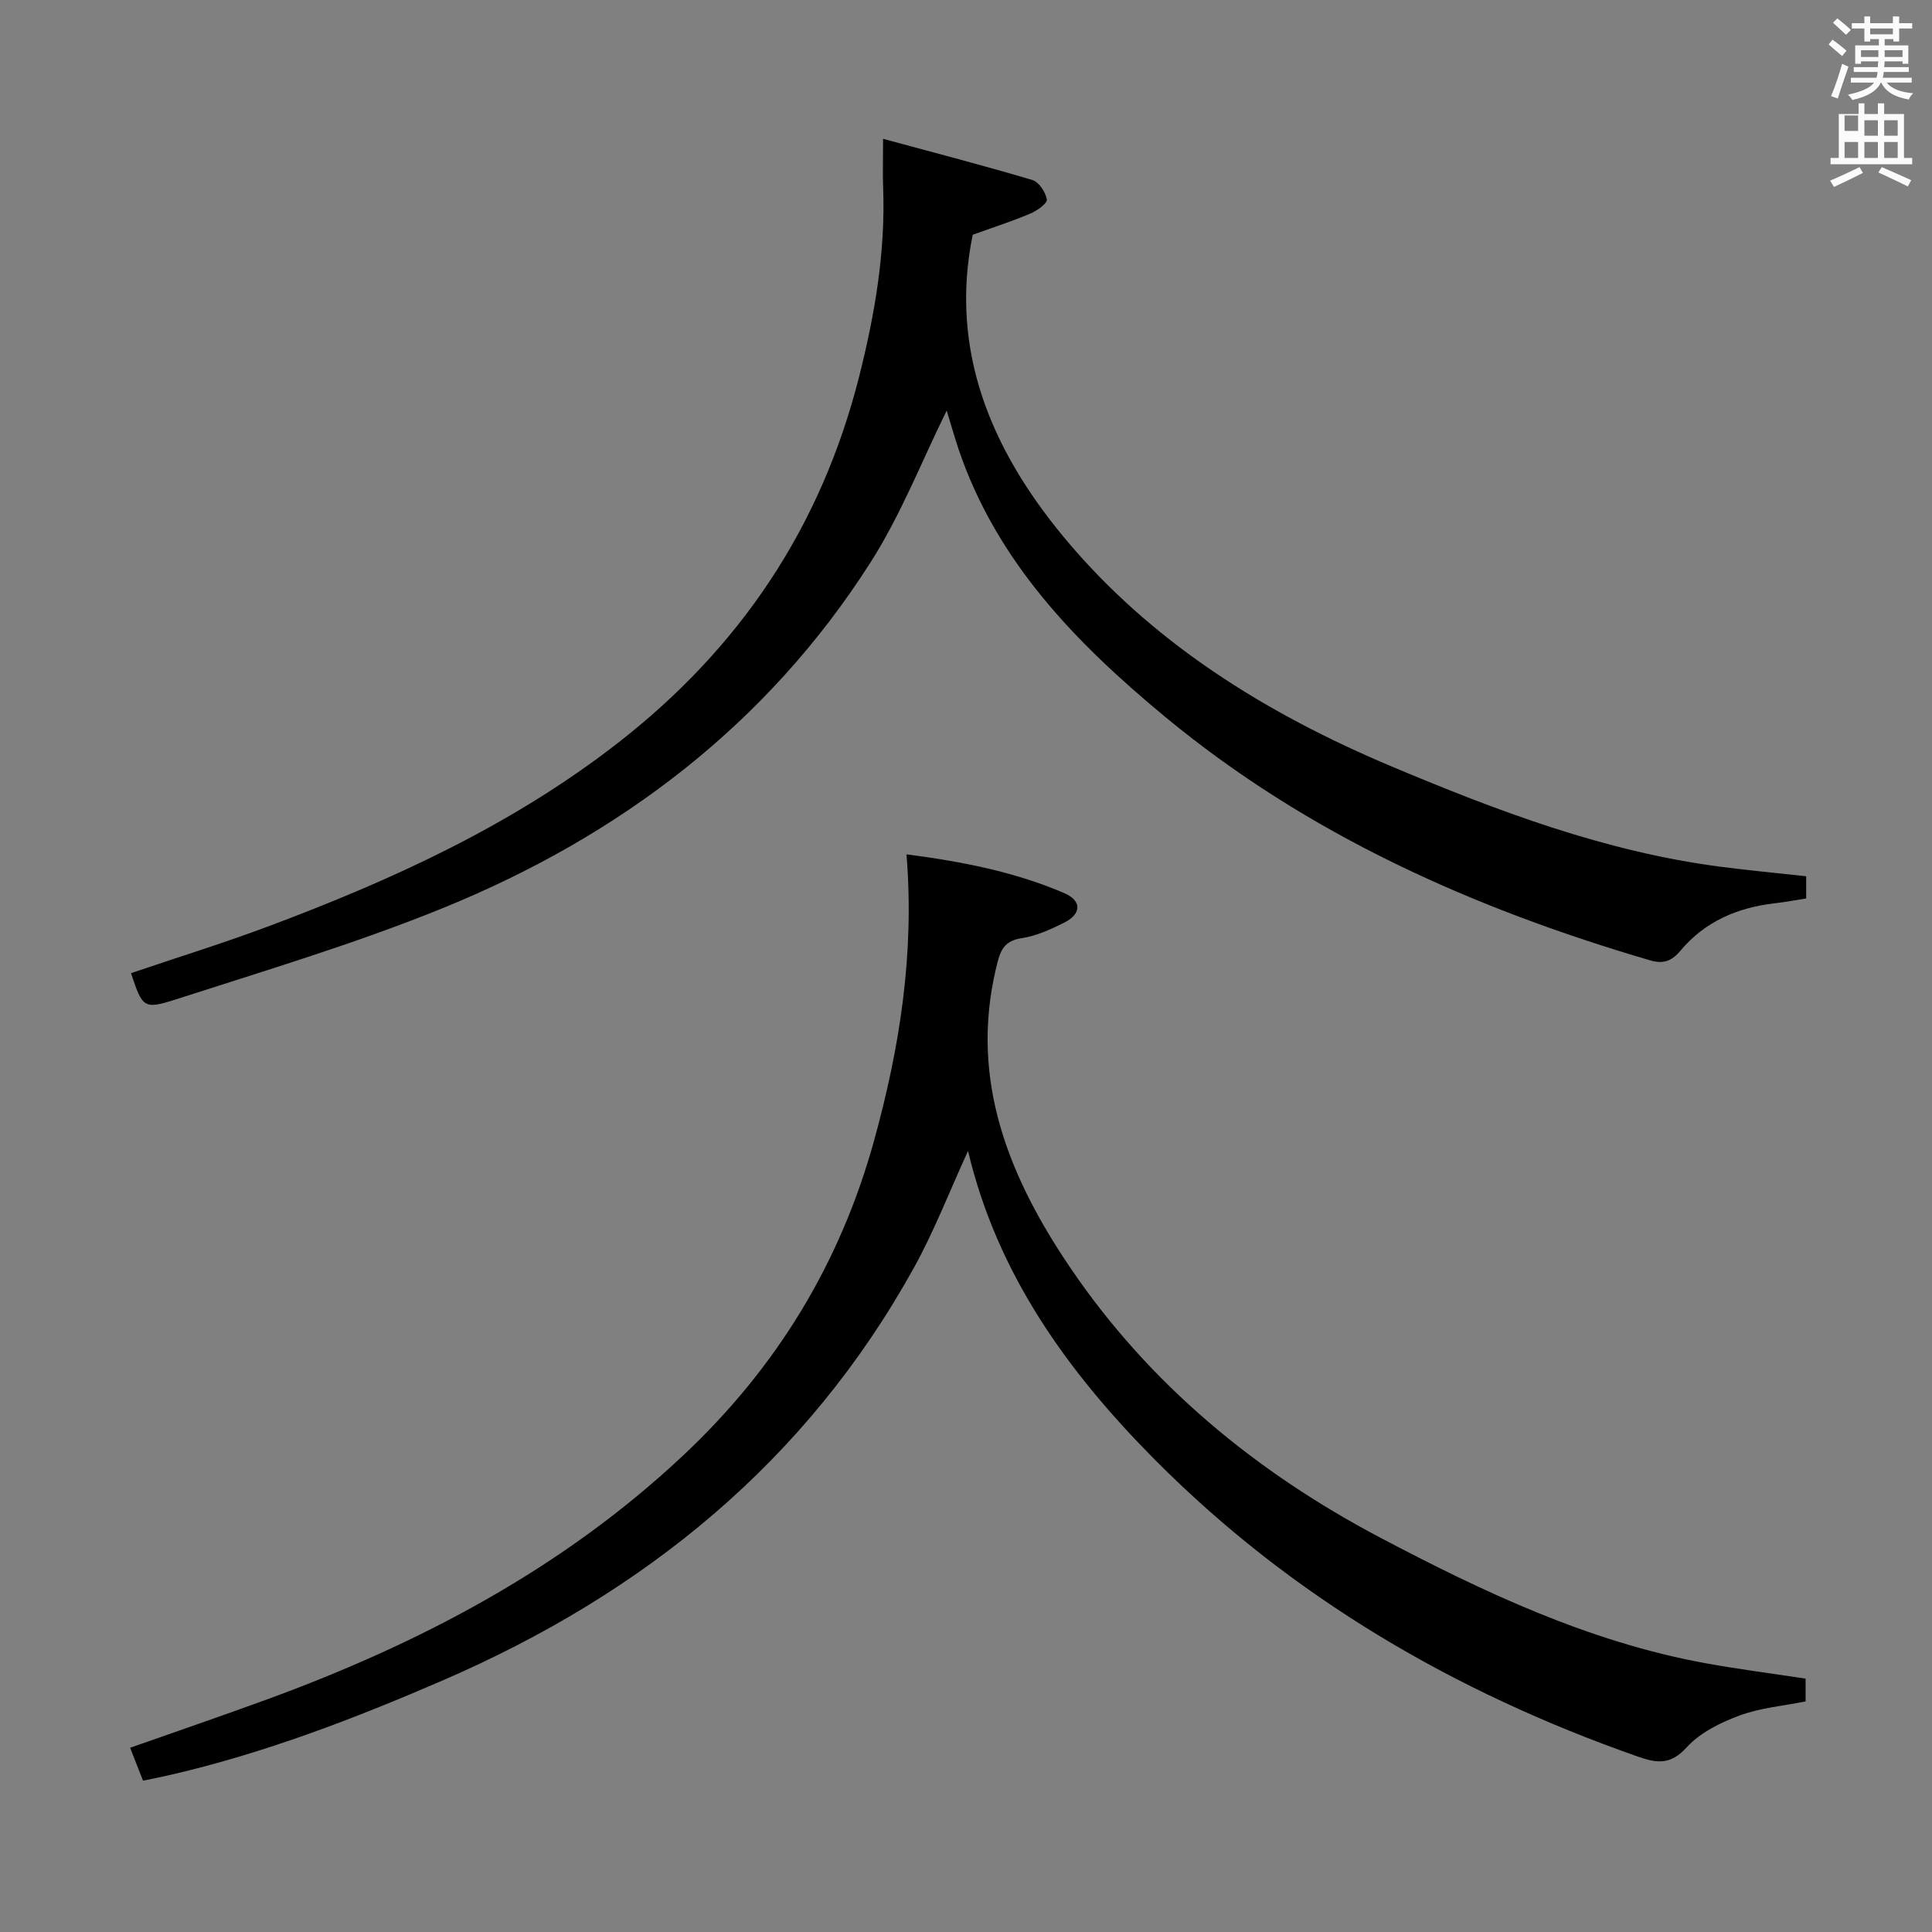 <svg enable-background="new 0 0 400 400" viewBox="0 0 400 400" xmlns="http://www.w3.org/2000/svg"><rect x="0" y="0" width="400" height="400" fill="#808080" stroke="none"/><path d="m378.6 9.2.8-1c.9.7 1.9 1.4 2.9 2.3l-.9 1.1c-1.1-.9-2-1.7-2.8-2.4zm.5 10.7c.9-2.1 1.6-4.3 2.3-6.7.4.2.8.4 1.3.6-.7 2.1-1.5 4.3-2.2 6.6zm.4-15.2.9-.9c1 .8 2 1.6 2.8 2.4l-1 1c-1-.9-1.9-1.8-2.7-2.5zm12.5-1.3h1.2v1.4h2.7v1.1h-2.7v2.7h-1.2v-.5h-1.8v1.3h4.9v3.8h-1.2v-.5h-3.7c0 .4-.1.9-.1 1.2h5.1v1h-5.2c0 .5-.1.9-.2 1.2h6v1h-5.2c1.1 1.3 2.9 2 5.5 2.2-.4.4-.7.8-.9 1.3-2.9-.5-4.8-1.6-5.7-3.5h-.1c-.8 1.7-2.7 2.9-5.9 3.6-.2-.4-.6-.8-.9-1.1 2.8-.6 4.6-1.4 5.4-2.5h-4.8v-1h5.3c.1-.3.2-.7.2-1.2h-4.9v-1h5c0-.4 0-.8.1-1.2h-3.6v.5h-1.2v-3.8h4.9v-1.3h-1.8v.5h-1.2v-2.7h-2.6v-1.1h2.6v-1.4h1.2v1.4h4.7v-1.4zm-6.7 8.4h3.6c0-.4 0-.9 0-1.4h-3.6zm1.9-4.7h4.7v-1.2h-4.7zm6.7 3.3h-3.7v1.4h3.7z" fill="#fafbfa"/><path d="m384.7 21.4h1.3v2.2h2.8v-2.2h1.3v2.2h4.1v9.1h1.7v1.3h-16.9v-1.3h1.7v-9.1h4.1v-2.2zm.3 13.2.7 1.2c-1.8.9-3.8 1.9-6 2.9-.2-.4-.5-.8-.8-1.3 2.4-1 4.4-2 6.1-2.8zm-3.1-7.5h2.8v-3.2h-2.8v4.2zm0 5.6h2.8v-3.3h-2.8zm4.1-4.6h2.8v-3.2h-2.8zm0 4.6h2.8v-3.3h-2.8zm3.6 1.9c2.1.9 4.1 1.8 6.1 2.7l-.7 1.3c-2.2-1.1-4.2-2-6.1-2.9zm3.3-9.7h-2.8v3.2h2.8zm-2.8 7.8h2.8v-3.3h-2.8z" fill="#fafbfa"/><g fill="#010000"><path d="m29.61 368.67c-1-2.56-1.77-4.52-2.67-6.81 9.61-3.39 18.98-6.59 28.28-9.99 31.82-11.64 61.36-27.16 86.29-50.6 19.24-18.09 32.42-39.61 39.49-65.23 5.31-19.26 8.35-38.59 6.68-59.16 11.68 1.52 22.47 3.66 32.66 8.03 3.67 1.57 3.58 4.32.01 6.1-2.8 1.4-5.79 2.78-8.84 3.23-4.04.59-4.55 3.13-5.31 6.33-5.53 23.31 2.91 43.49 15.4 61.91 16.33 24.09 38.41 42.3 64.14 55.86 21.35 11.25 43.13 21.55 67.14 25.97 6.84 1.26 13.74 2.13 20.95 3.23v4.72c-4.69.94-9.39 1.33-13.65 2.91-3.95 1.46-8.17 3.53-10.92 6.55-3.42 3.75-6.16 3.37-10.34 1.9-37.76-13.26-71.6-32.97-99.86-61.45-17.83-17.97-32.55-38.17-38.64-63.88-3.86 8.41-6.99 16.57-11.18 24.14-22.23 40.2-55.9 67.46-97.62 85.5-18.31 7.92-36.88 15.05-56.38 19.55-1.76.41-3.53.75-5.63 1.19z"/><path d="m196 85.01c-5.08 10.27-9.45 21.54-15.83 31.53-21.39 33.49-51.79 56.49-88.21 71.36-18.08 7.38-36.9 12.99-55.51 19-6.79 2.19-6.96 1.66-9.33-5.42 9.52-3.23 19.13-6.2 28.55-9.73 25.61-9.6 50.28-20.86 72.14-37.84 25.42-19.74 42.19-44.79 50.07-75.96 3.23-12.79 5.44-25.66 4.97-38.9-.11-2.96-.02-5.93-.02-10.31 10.9 2.96 20.96 5.56 30.91 8.53 1.35.4 2.74 2.52 3 4.03.13.78-2.03 2.34-3.42 2.92-3.82 1.61-7.77 2.88-11.93 4.38-4.92 24.04 3.95 44.55 18.68 62.39 18.13 21.95 41.95 36.71 68.04 47.69 21.91 9.22 44.11 17.62 67.89 20.74 5.9.77 11.84 1.33 17.95 2v4.6c-2.26.35-4.36.75-6.46.99-7.74.88-14.51 3.77-19.57 9.82-1.86 2.22-3.59 2.79-6.36 1.98-36.54-10.73-70.86-25.98-100.41-50.46-18.33-15.18-34.82-32.05-42.71-55.41-.53-1.57-.99-3.17-1.48-4.76-.42-1.35-.82-2.71-.96-3.17z"/></g></svg>